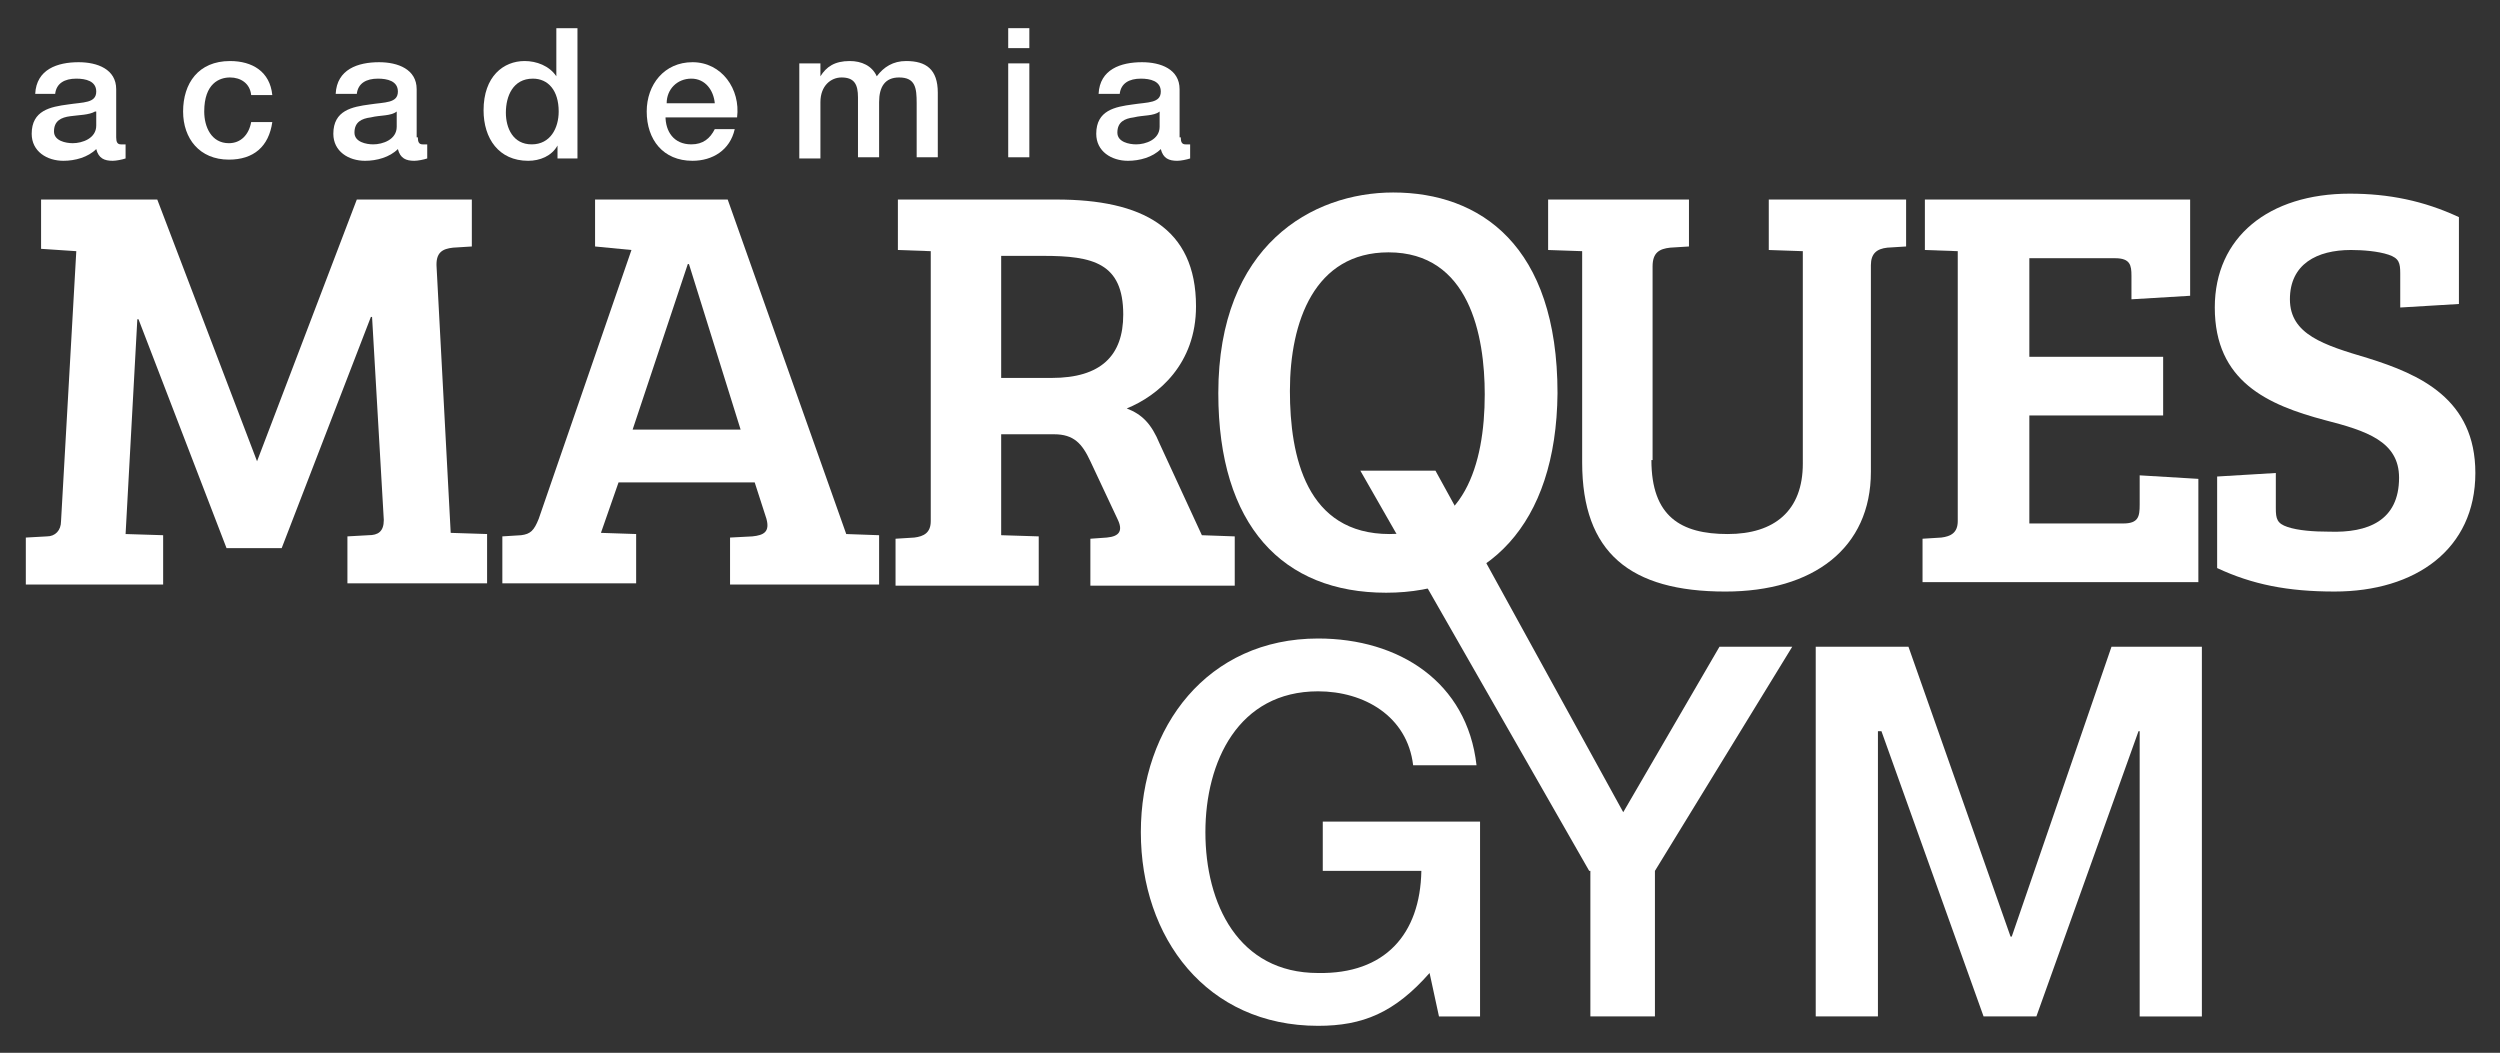 <?xml version="1.0" encoding="utf-8"?>
<!-- Generator: Adobe Illustrator 18.1.1, SVG Export Plug-In . SVG Version: 6.00 Build 0)  -->
<svg version="1.1" id="Layer_1" xmlns="http://www.w3.org/2000/svg" xmlns:xlink="http://www.w3.org/1999/xlink" x="0px" y="0px"
	 viewBox="0 0 213 89.7" enable-background="new 0 0 213 89.7" xml:space="preserve">
<rect x="0" y="0" width="213" height="89.7" fill="#333333" stroke="none"/>
<g>
	<g>
		<g>
			<g>
				<g>
					<path fill="#FFFFFF" d="M9.9,11.7c0,0.4,0.1,0.6,0.4,0.6c0.1,0,0.2,0,0.4,0v1.2c-0.3,0.1-0.8,0.2-1.1,0.2c-0.7,0-1.2-0.2-1.4-1
						c-0.7,0.7-1.8,1-2.8,1c-1.4,0-2.7-0.8-2.7-2.3c0-2,1.6-2.3,3.1-2.5c1.3-0.2,2.4-0.1,2.4-1.1c0-0.9-0.9-1.1-1.7-1.1
						c-1,0-1.7,0.4-1.8,1.3H3c0.1-2.1,1.9-2.7,3.7-2.7c1.6,0,3.2,0.6,3.2,2.3V11.7z M8.1,9.5C7.6,9.8,6.7,9.8,6,9.9
						c-0.8,0.1-1.4,0.4-1.4,1.3c0,0.8,1,1,1.6,1c0.8,0,2-0.4,2-1.5V9.5z"/>
					<path fill="#FFFFFF" d="M21.4,8.1c-0.1-1-0.9-1.5-1.8-1.5c-0.9,0-2.2,0.5-2.2,2.9c0,1.3,0.6,2.7,2.1,2.7c1,0,1.7-0.7,1.9-1.8
						h1.8c-0.3,2.1-1.6,3.2-3.7,3.2c-2.5,0-3.9-1.8-3.9-4.1c0-2.4,1.3-4.3,4-4.3c1.9,0,3.4,0.9,3.6,2.9H21.4z"/>
					<path fill="#FFFFFF" d="M35.6,11.7c0,0.4,0.1,0.6,0.4,0.6c0.1,0,0.2,0,0.4,0v1.2c-0.3,0.1-0.8,0.2-1.1,0.2
						c-0.7,0-1.2-0.2-1.4-1c-0.7,0.7-1.8,1-2.8,1c-1.4,0-2.7-0.8-2.7-2.3c0-2,1.6-2.3,3.1-2.5c1.3-0.2,2.4-0.1,2.4-1.1
						c0-0.9-0.9-1.1-1.7-1.1c-1,0-1.7,0.4-1.8,1.3h-1.8c0.1-2.1,1.9-2.7,3.7-2.7c1.6,0,3.2,0.6,3.2,2.3V11.7z M33.8,9.5
						c-0.5,0.4-1.4,0.3-2.2,0.5c-0.8,0.1-1.4,0.4-1.4,1.3c0,0.8,1,1,1.6,1c0.8,0,2-0.4,2-1.5V9.5z"/>
					<path fill="#FFFFFF" d="M49.2,13.5h-1.7v-1.1h0c-0.5,0.9-1.5,1.3-2.5,1.3c-2.5,0-3.8-1.9-3.8-4.3c0-2.9,1.7-4.2,3.5-4.2
						c1,0,2.1,0.4,2.7,1.3h0V2.4h1.8V13.5z M45.3,12.3c1.6,0,2.3-1.4,2.3-2.8c0-1.8-0.9-2.8-2.2-2.8c-1.7,0-2.3,1.5-2.3,2.9
						C43.1,10.9,43.7,12.3,45.3,12.3z"/>
					<path fill="#FFFFFF" d="M56.7,9.9c0,1.3,0.7,2.4,2.2,2.4c1,0,1.6-0.5,2-1.3h1.7c-0.4,1.8-1.9,2.7-3.6,2.7
						c-2.5,0-3.9-1.8-3.9-4.2c0-2.3,1.5-4.2,3.9-4.2c2.5,0,4.1,2.3,3.8,4.7H56.7z M60.9,8.8c-0.1-1.1-0.8-2.1-2-2.1
						c-1.2,0-2.1,0.9-2.1,2.1H60.9z"/>
					<path fill="#FFFFFF" d="M68.2,5.4h1.7v1.1h0c0.5-0.8,1.2-1.3,2.5-1.3c1,0,1.9,0.4,2.3,1.3c0.6-0.8,1.4-1.3,2.5-1.3
						c1.7,0,2.7,0.7,2.7,2.7v5.5h-1.8V8.8c0-1.3-0.1-2.2-1.5-2.2c-1.2,0-1.7,0.8-1.7,2.1v4.7h-1.8V8.3c0-1.1-0.3-1.7-1.4-1.7
						c-0.9,0-1.8,0.7-1.8,2.1v4.8h-1.8V5.4z"/>
					<path fill="#FFFFFF" d="M85.9,2.4h1.8v1.7h-1.8V2.4z M85.9,5.4h1.8v8h-1.8V5.4z"/>
					<path fill="#FFFFFF" d="M100.6,11.7c0,0.4,0.1,0.6,0.4,0.6c0.1,0,0.2,0,0.4,0v1.2c-0.3,0.1-0.8,0.2-1.1,0.2
						c-0.7,0-1.2-0.2-1.4-1c-0.7,0.7-1.8,1-2.8,1c-1.4,0-2.7-0.8-2.7-2.3c0-2,1.6-2.3,3.1-2.5c1.3-0.2,2.4-0.1,2.4-1.1
						c0-0.9-0.9-1.1-1.7-1.1c-1,0-1.7,0.4-1.8,1.3h-1.8c0.1-2.1,1.9-2.7,3.7-2.7c1.6,0,3.2,0.6,3.2,2.3V11.7z M98.8,9.5
						c-0.5,0.4-1.4,0.3-2.2,0.5c-0.8,0.1-1.4,0.4-1.4,1.3c0,0.8,1,1,1.6,1c0.8,0,2-0.4,2-1.5V9.5z"/>
				</g>
				<g>
					<path fill="#FFFFFF" d="M21.9,39.3L21.9,39.3L30.4,17h9.8v4l-1.6,0.1c-0.9,0.1-1.5,0.4-1.4,1.7l1.2,22.6l3.1,0.1v4.2H29.6v-4
						l1.8-0.1c0.8,0,1.3-0.3,1.3-1.3L31.7,27h-0.1L24,46.7h-4.7l-7.5-19.5h-0.1l-1,18.3l3.2,0.1v4.2H2.2v-4L4,45.7
						c0.7,0,1.2-0.5,1.2-1.3l1.3-23l-3-0.2V17h9.9L21.9,39.3z"/>
					<path fill="#FFFFFF" d="M53.8,21.3L50.7,21v-4H62l10.1,28.5h0l2.8,0.1v4.2H62.2v-4l1.9-0.1c1-0.1,1.5-0.4,1.2-1.5l-1-3.1H52.7
						l-1.5,4.3l3,0.1v4.2H42.8v-4l1.6-0.1c0.8-0.1,1.1-0.4,1.5-1.4L53.8,21.3z M53.9,36.6h9.2l-4.4-14.1h-0.1L53.9,36.6z"/>
					<path fill="#FFFFFF" d="M76.3,45.9l1.6-0.1c0.8-0.1,1.4-0.4,1.4-1.4v-23l-2.8-0.1V17H90c7.3,0,11.9,2.4,11.9,9.1
						c0,4.9-3.2,7.6-5.9,8.7c1.3,0.5,2.1,1.3,2.8,3l3.6,7.8l2.8,0.1v4.2H92.9v-4l1.4-0.1c1.1-0.1,1.4-0.6,0.9-1.6l-2.3-4.9
						c-0.7-1.5-1.4-2.3-3.1-2.3h-4.5v8.6l3.2,0.1v4.2H76.3V45.9z M89.6,32.2c4.2,0,6.1-1.9,6.1-5.4c0-4.4-2.6-5-6.8-5h-3.6v10.4
						H89.6z"/>
					<path fill="#FFFFFF" d="M118.1,50.5c-8.8,0-14.3-5.7-14.3-17c0-12.6,8-17.1,14.9-17.1c7.4,0,14,4.5,14,17.1
						C132.6,44.8,126.7,50.5,118.1,50.5z M118.4,45.5c6.3,0,8.1-5.9,8.1-11.9c0-5-1.3-12.1-8.2-12.1c-6.3,0-8.4,5.9-8.4,11.8
						C109.9,38.9,111.3,45.5,118.4,45.5z"/>
					<path fill="#FFFFFF" d="M140.7,39.2c0,4.8,2.5,6.3,6.5,6.3c4,0,6.4-2,6.4-6V21.4l-2.9-0.1V17h11.7v4l-1.6,0.1
						c-0.9,0.1-1.4,0.5-1.4,1.5v17.6c0,6.5-4.9,10.2-12.4,10.2c-8.1,0-12.2-3.3-12.2-11V21.4l-2.9-0.1V17h12v4l-1.6,0.1
						c-0.9,0.1-1.5,0.4-1.5,1.6V39.2z"/>
					<path fill="#FFFFFF" d="M163.8,49.9v-4l1.6-0.1c0.8-0.1,1.4-0.4,1.4-1.4v-23l-2.8-0.1V17h22.6v8.2l-5,0.3v-2
						c0-0.9-0.1-1.5-1.4-1.5h-7.3v8.4h11.4v5h-11.4v9.2h8c1.3,0,1.4-0.6,1.4-1.6v-2.5l5,0.3v8.8H163.8z"/>
					<path fill="#FFFFFF" d="M204.4,40.7c0-3.1-2.8-4-6.3-4.9c-4.9-1.3-9.4-3.3-9.4-9.6c0-6,4.6-9.7,11.5-9.7c3.3,0,6.3,0.6,9.3,2
						v7.4l-5,0.3v-2.9c0-0.9-0.1-1.3-1-1.6c-0.9-0.3-2.2-0.4-3.2-0.4c-2.9,0-5.2,1.2-5.2,4.2s2.9,3.9,6.6,5c4.5,1.4,9.2,3.5,9.2,9.8
						c0,6.5-5.1,10.1-12,10.1c-4,0-7-0.6-10-2v-7.8l5-0.3v3c0,0.9,0.1,1.3,1,1.6c0.9,0.3,2.2,0.4,3.6,0.4
						C201.7,45.4,204.4,44.4,204.4,40.7z"/>
				</g>
				<g>
					<path fill="#FFFFFF" d="M126.1,86.6h-3.5l-0.8-3.7c-3,3.4-5.7,4.5-9.5,4.5c-9.5,0-15.1-7.5-15.1-16.5s5.7-16.5,15.1-16.5
						c6.9,0,12.7,3.7,13.5,10.8h-5.4c-0.5-4.2-4.2-6.3-8.1-6.3c-6.8,0-9.6,6-9.6,12c0,6.1,2.8,12,9.6,12c5.7,0.1,8.7-3.3,8.8-8.7
						h-8.4V70h13.4V86.6z"/>
					<path fill="#FFFFFF" d="M135.4,74.2l-19.5-34.1h6.4l16,29.1l8.2-14.1h6.2L141,74.2v12.4h-5.5V74.2z"/>
					<path fill="#FFFFFF" d="M154.8,55.1h7.8l8.7,24.7h0.1l8.5-24.7h7.7v31.5h-5.3V62.3h-0.1l-8.7,24.3h-4.5l-8.7-24.3H160v24.3
						h-5.3V55.1z"/>
				</g>
			</g>
		</g>
	</g>
</g>
</svg>
